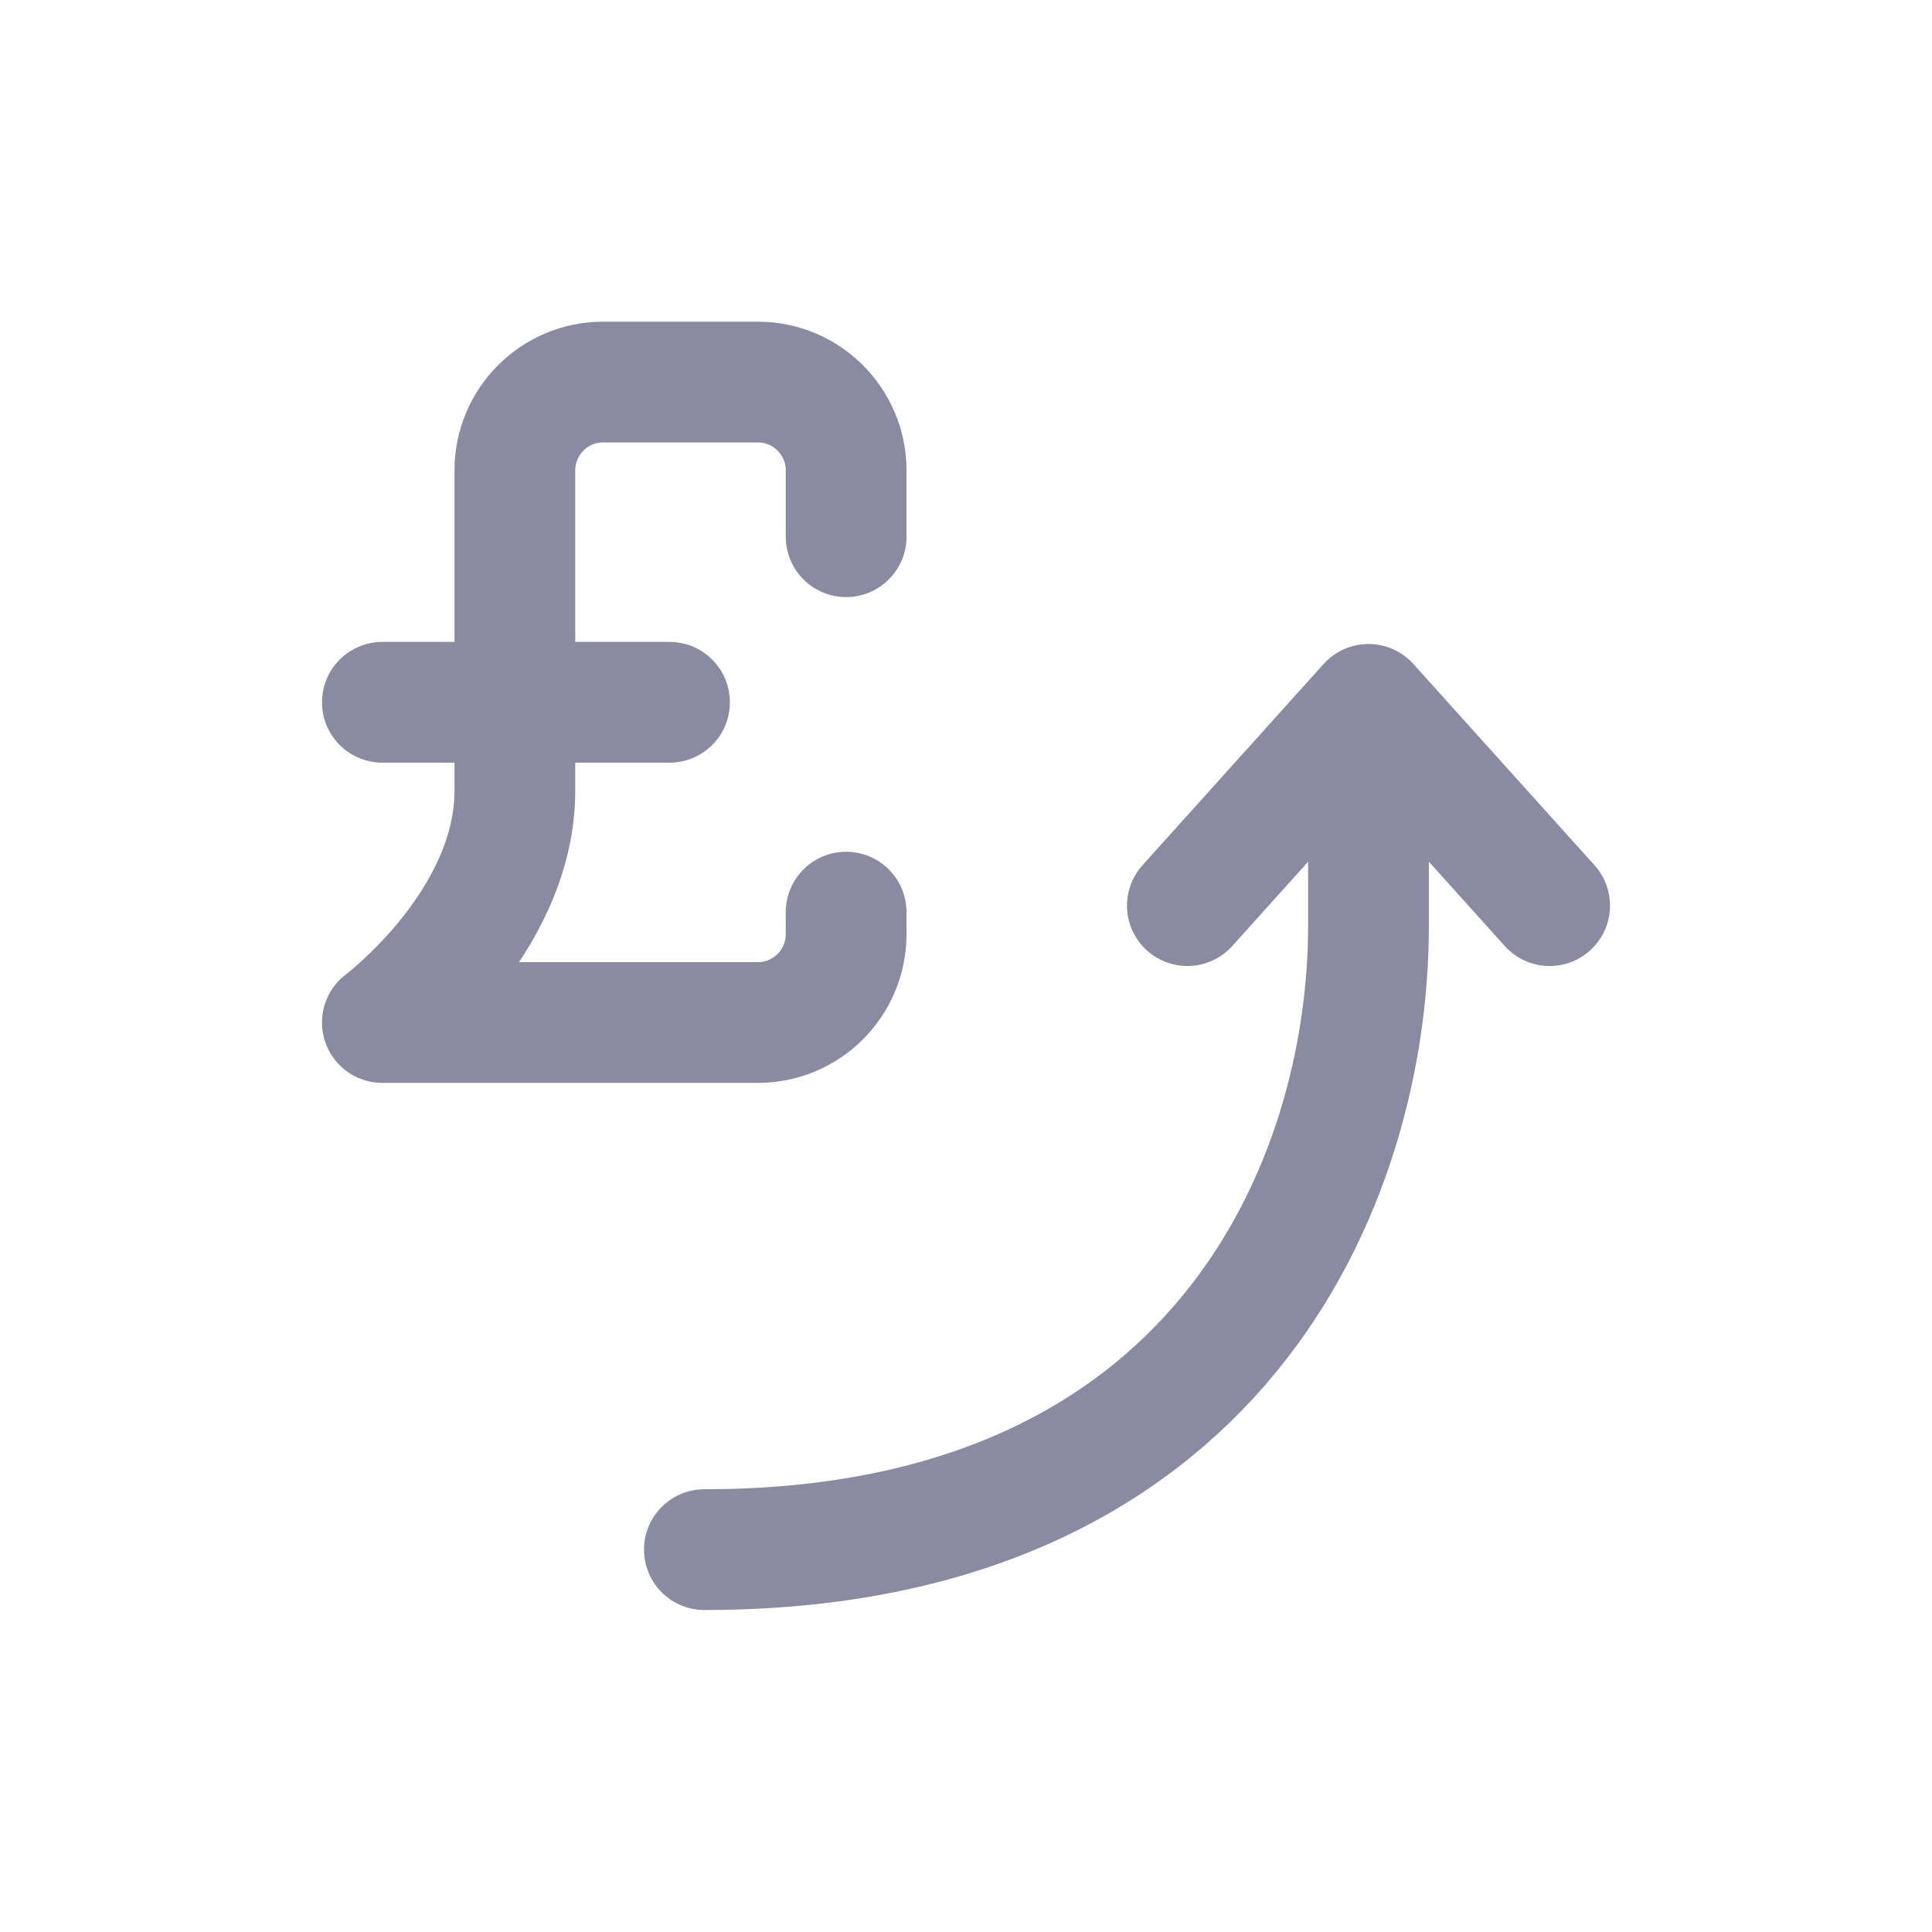 <svg width="24" height="24" viewBox="0 0 24 24" fill="none" xmlns="http://www.w3.org/2000/svg">
<path d="M10.511 6.667V5.844C10.511 5.238 10.02 4.746 9.414 4.746H7.493C6.887 4.746 6.396 5.237 6.396 5.843V9.822C6.396 11.468 4.75 12.702 4.75 12.702H9.414C10.02 12.702 10.511 12.211 10.511 11.605V11.331M4.75 8.724H8.317" stroke="#8A8AA3" stroke-width="1.5" stroke-linecap="round" stroke-linejoin="round"/>
<path d="M8.75 19.25C15.139 19.25 17 14.688 17 11.5V8.75M17 8.75L14.75 11.25M17 8.75L19.25 11.25" stroke="#8A8AA3" stroke-width="1.5" stroke-linecap="round" stroke-linejoin="round"/>
</svg>
